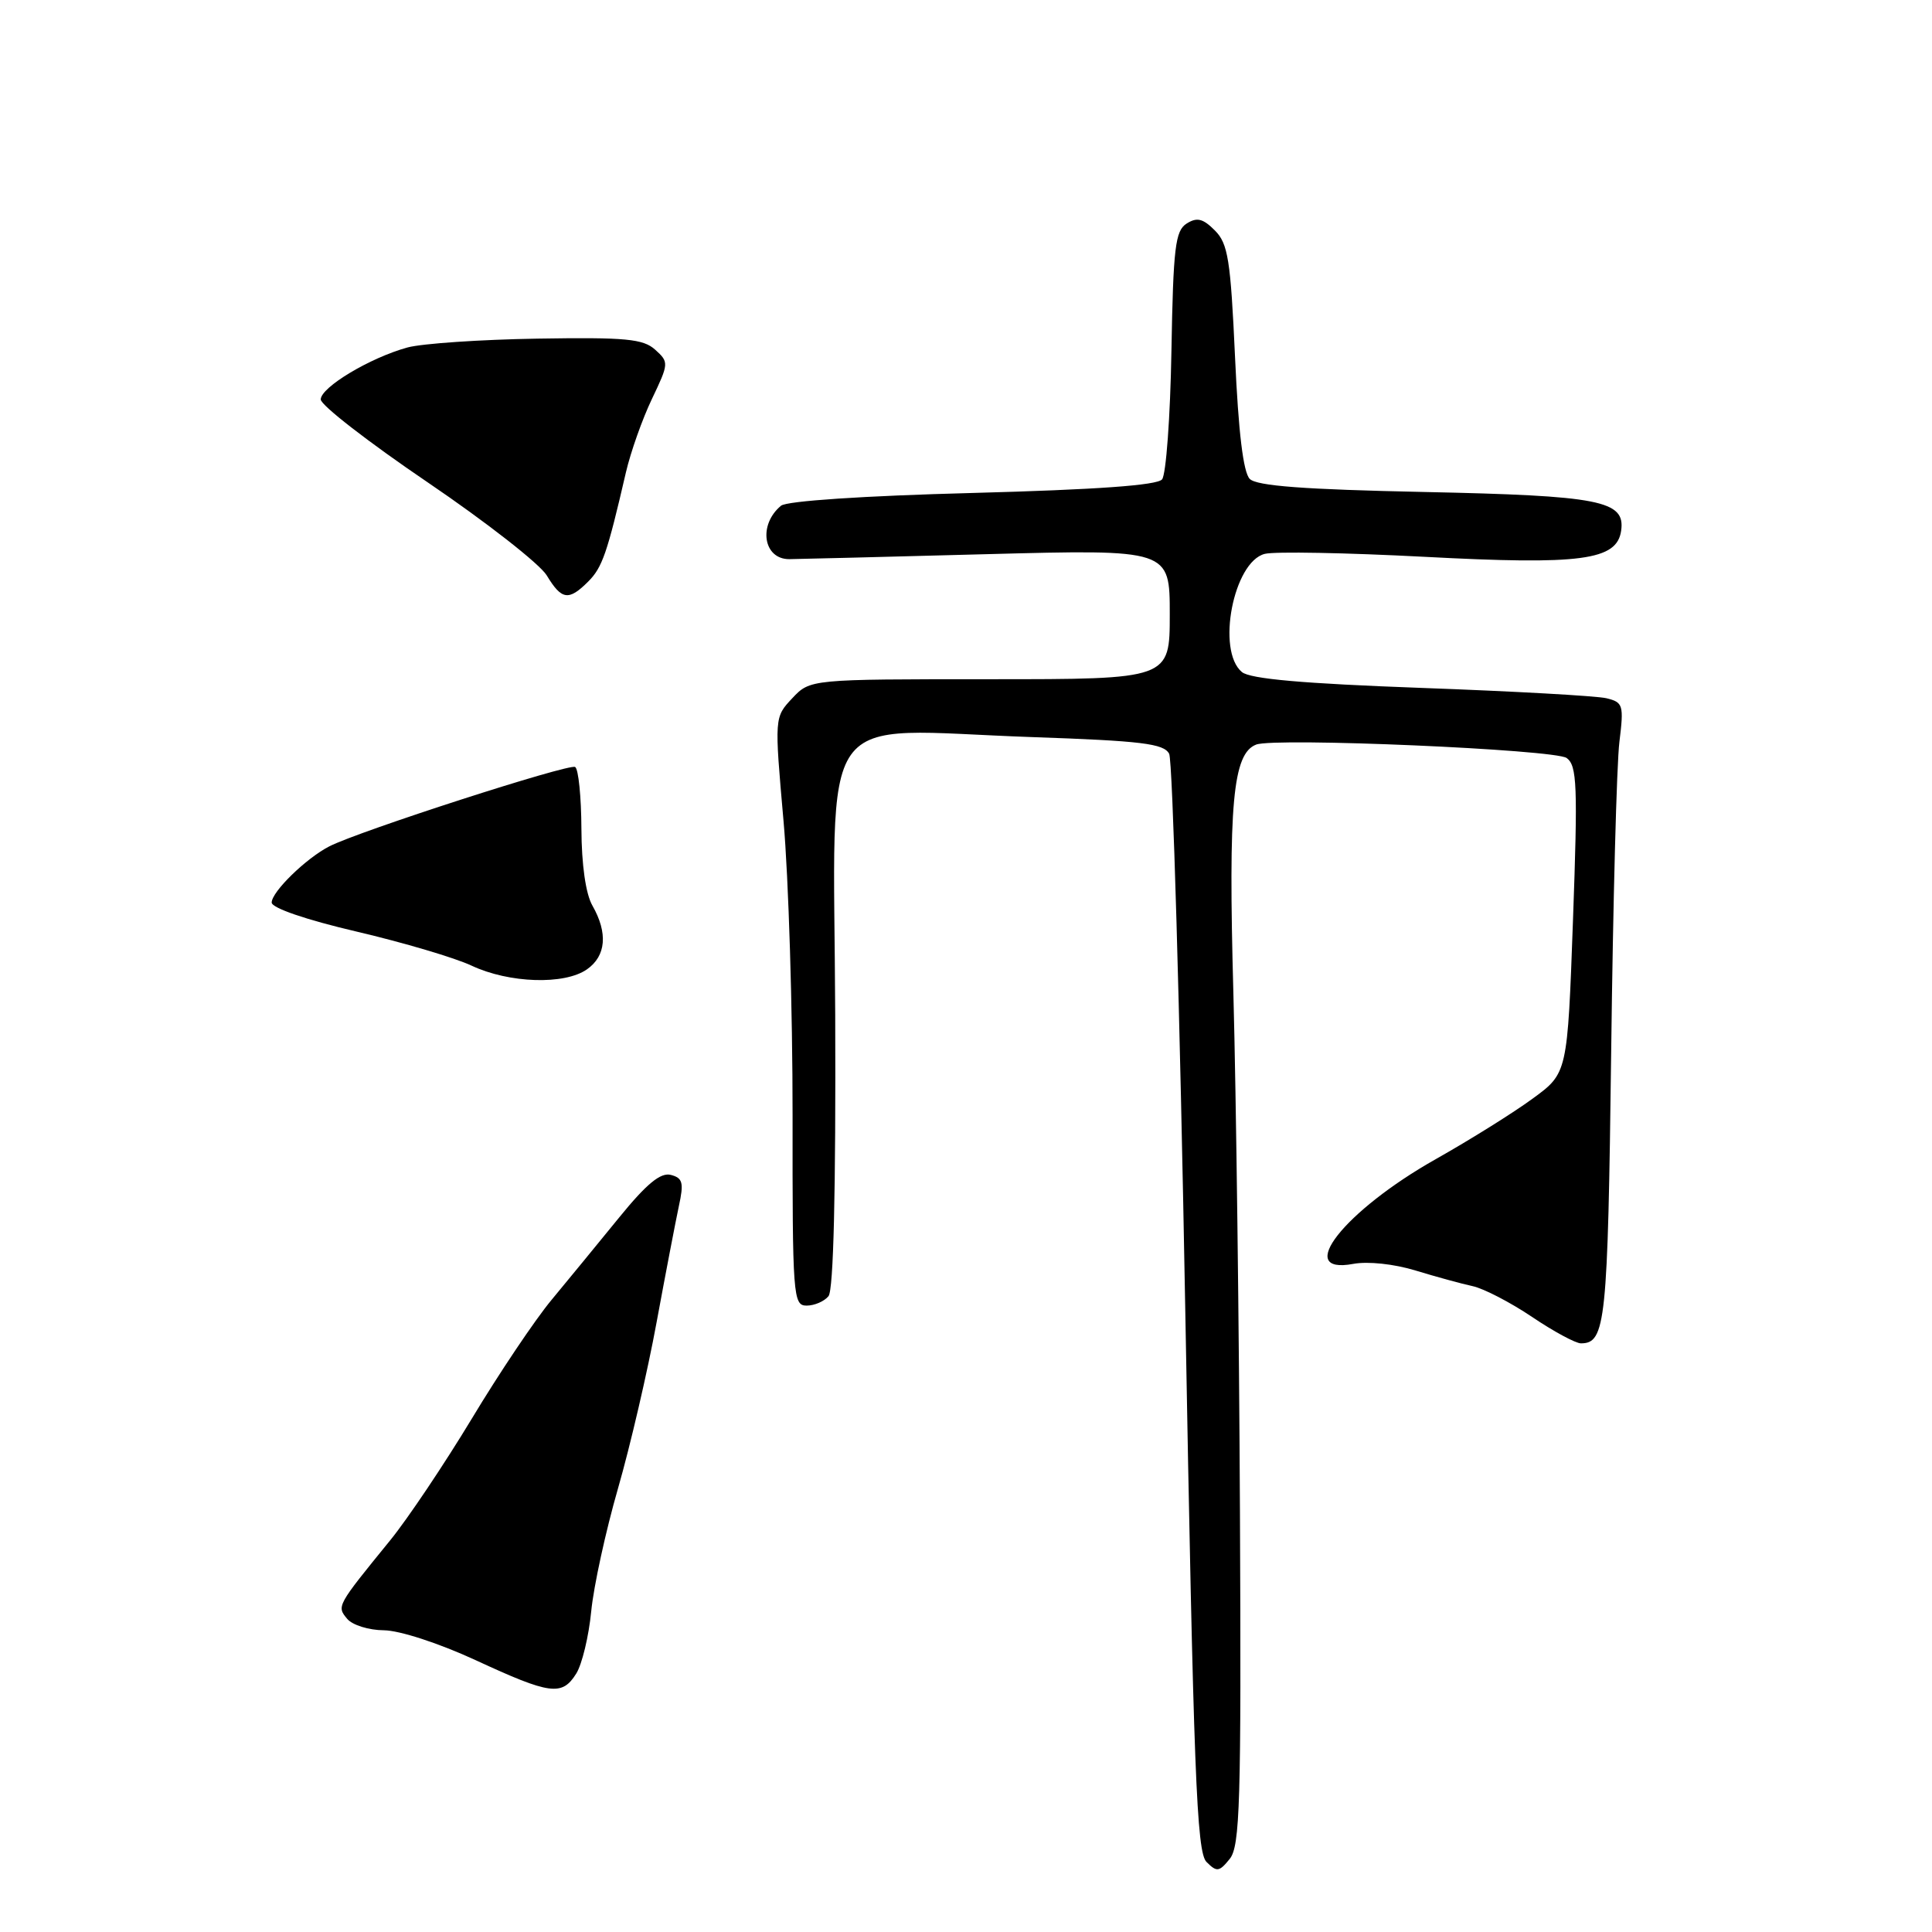 <?xml version="1.0" encoding="UTF-8" standalone="no"?>
<!DOCTYPE svg PUBLIC "-//W3C//DTD SVG 1.1//EN" "http://www.w3.org/Graphics/SVG/1.1/DTD/svg11.dtd" >
<svg xmlns="http://www.w3.org/2000/svg" xmlns:xlink="http://www.w3.org/1999/xlink" version="1.1" viewBox="0 0 256 256">
 <g >
 <path fill="currentColor"
d=" M 164.30 200.45 C 164.19 176.28 163.80 145.31 163.43 131.64 C 162.74 106.49 163.35 99.85 166.45 98.66 C 168.94 97.70 206.05 99.31 207.59 100.44 C 208.97 101.45 209.07 104.06 208.43 121.89 C 207.70 142.20 207.70 142.20 203.10 145.56 C 200.57 147.42 194.79 151.03 190.25 153.59 C 178.12 160.43 171.41 168.95 179.32 167.47 C 181.25 167.11 184.72 167.48 187.57 168.35 C 190.28 169.18 193.69 170.11 195.13 170.42 C 196.58 170.73 200.12 172.56 202.99 174.49 C 205.85 176.42 208.78 178.00 209.48 178.00 C 212.76 178.00 213.04 175.27 213.49 139.37 C 213.73 119.64 214.22 101.16 214.58 98.30 C 215.18 93.41 215.07 93.06 212.86 92.52 C 211.56 92.21 200.51 91.59 188.31 91.15 C 172.66 90.58 165.65 89.96 164.56 89.05 C 161.15 86.22 163.44 74.43 167.59 73.39 C 168.90 73.06 178.42 73.24 188.74 73.78 C 209.52 74.88 214.25 74.25 214.81 70.32 C 215.38 66.33 212.05 65.68 188.69 65.19 C 172.81 64.86 166.53 64.39 165.60 63.46 C 164.74 62.60 164.10 57.27 163.65 47.35 C 163.06 34.40 162.72 32.27 160.97 30.53 C 159.40 28.95 158.60 28.76 157.24 29.62 C 155.73 30.57 155.46 32.79 155.22 46.54 C 155.07 55.24 154.51 62.88 153.98 63.52 C 153.33 64.31 145.27 64.88 128.89 65.32 C 114.40 65.70 104.25 66.38 103.49 67.01 C 100.43 69.55 101.14 74.11 104.59 74.09 C 105.64 74.08 117.41 73.79 130.75 73.43 C 155.00 72.79 155.00 72.79 155.00 81.40 C 155.00 90.00 155.00 90.00 131.17 90.00 C 107.35 90.00 107.35 90.00 104.98 92.52 C 102.61 95.04 102.61 95.04 103.82 108.77 C 104.49 116.32 105.03 133.86 105.02 147.75 C 105.00 171.79 105.09 173.00 106.88 173.00 C 107.91 173.00 109.22 172.44 109.78 171.75 C 110.45 170.94 110.76 157.83 110.67 134.50 C 110.50 92.68 107.68 96.66 136.79 97.67 C 151.28 98.17 154.21 98.53 154.92 99.88 C 155.38 100.77 156.34 133.83 157.05 173.35 C 158.16 235.12 158.56 245.42 159.87 246.72 C 161.23 248.08 161.55 248.04 162.94 246.32 C 164.31 244.63 164.48 238.94 164.30 200.45 Z  M 76.36 221.75 C 77.13 220.51 78.02 216.80 78.34 213.50 C 78.66 210.20 80.26 202.87 81.89 197.22 C 83.52 191.56 85.82 181.66 87.00 175.22 C 88.19 168.77 89.52 161.85 89.95 159.83 C 90.63 156.72 90.47 156.09 88.89 155.68 C 87.53 155.33 85.68 156.85 82.02 161.35 C 79.27 164.73 75.23 169.65 73.06 172.27 C 70.88 174.90 66.13 181.97 62.51 187.99 C 58.88 194.00 54.02 201.25 51.71 204.09 C 44.61 212.81 44.60 212.82 46.00 214.50 C 46.68 215.33 48.88 216.01 50.87 216.02 C 52.94 216.04 58.15 217.73 63.00 219.97 C 72.94 224.57 74.47 224.77 76.36 221.75 Z  M 77.78 128.44 C 80.31 126.67 80.57 123.63 78.50 120.00 C 77.61 118.45 77.06 114.58 77.04 109.81 C 77.02 105.58 76.65 101.90 76.21 101.63 C 75.42 101.14 47.56 110.13 43.63 112.15 C 40.55 113.73 36.00 118.17 36.00 119.59 C 36.00 120.31 40.53 121.87 47.25 123.44 C 53.44 124.89 60.30 126.92 62.50 127.96 C 67.47 130.29 74.80 130.53 77.78 128.44 Z  M 77.94 77.06 C 79.81 75.19 80.46 73.31 82.94 62.58 C 83.57 59.88 85.12 55.50 86.39 52.85 C 88.63 48.15 88.65 47.99 86.82 46.34 C 85.23 44.90 82.92 44.68 71.23 44.87 C 63.68 44.99 55.92 45.52 54.00 46.04 C 49.03 47.40 42.50 51.32 42.50 52.93 C 42.50 53.69 48.87 58.62 56.65 63.90 C 64.43 69.18 71.54 74.74 72.45 76.25 C 74.42 79.51 75.35 79.65 77.94 77.06 Z "/>
</g>
</svg>